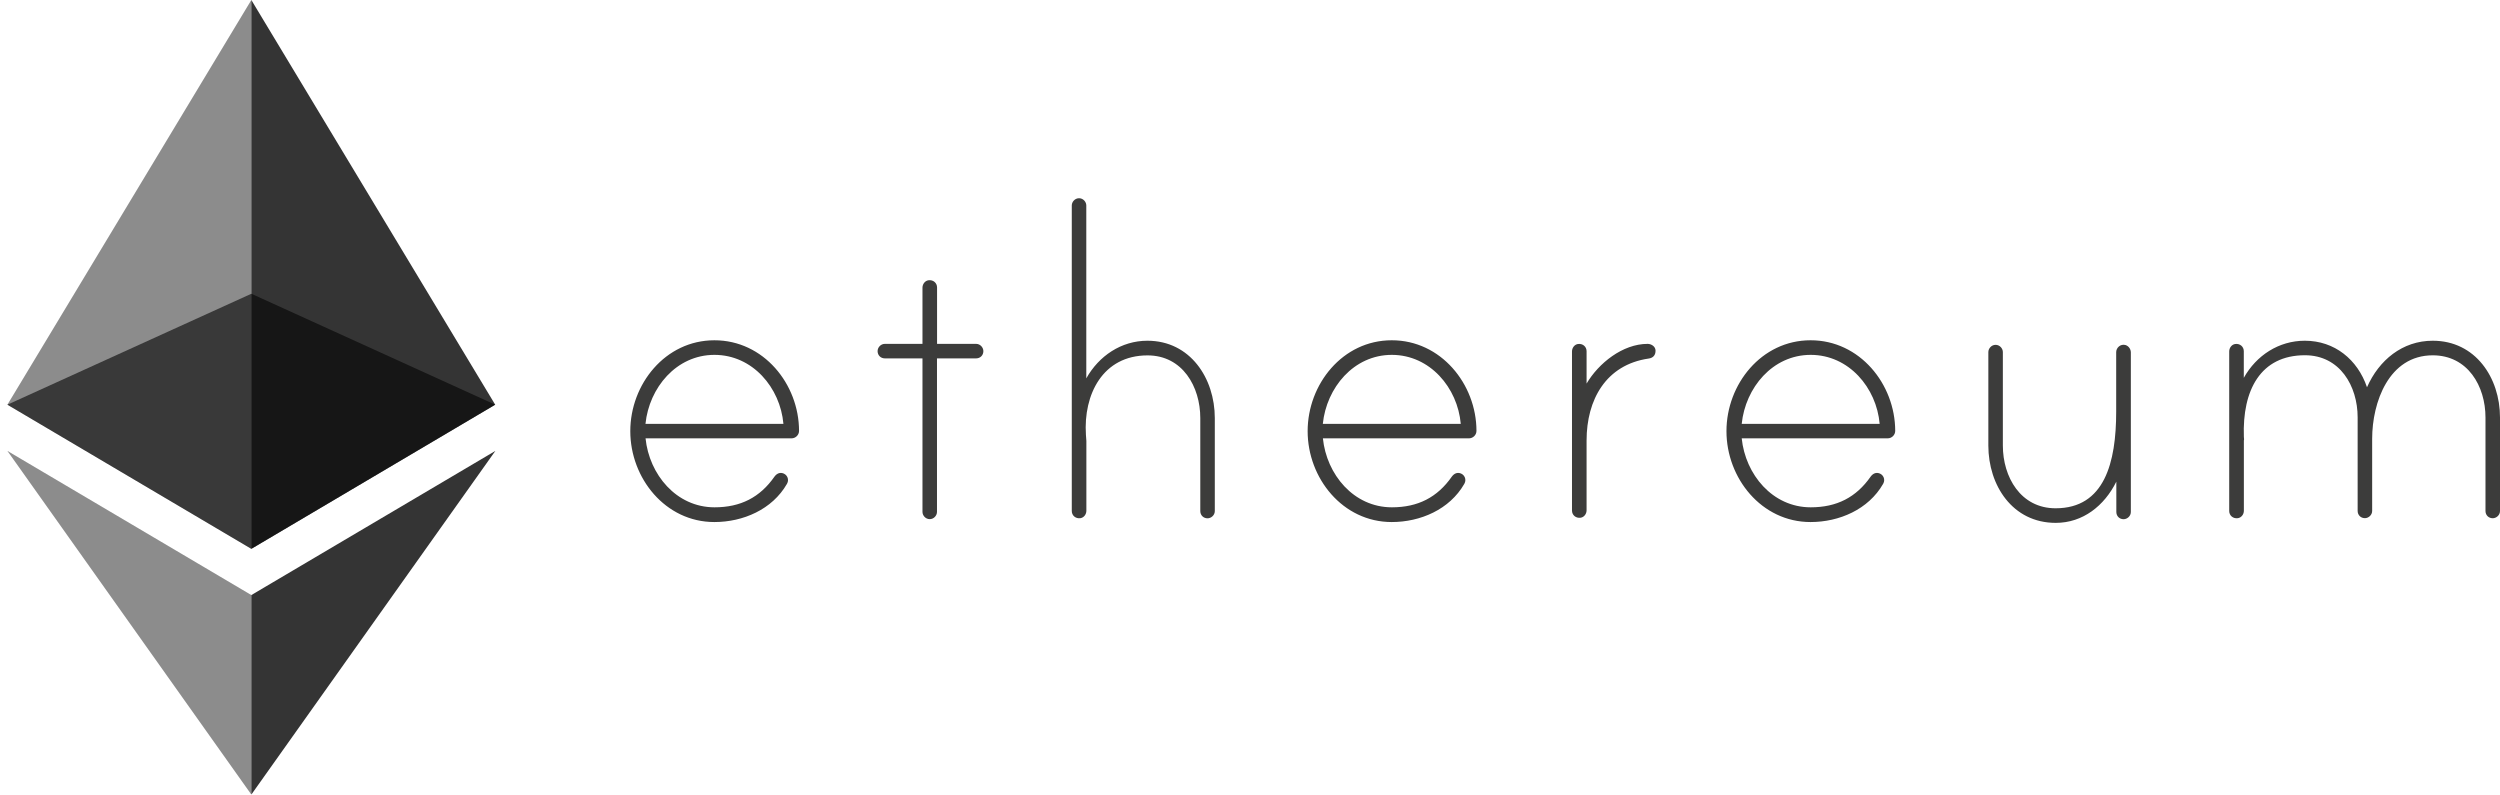 <?xml version="1.0" encoding="utf-8"?>
<!-- Generator: Adobe Illustrator 23.0.2, SVG Export Plug-In . SVG Version: 6.00 Build 0)  -->
<svg version="1.1" id="Layer_1" xmlns="http://www.w3.org/2000/svg" xmlns:xlink="http://www.w3.org/1999/xlink" x="0px" y="0px"
	 viewBox="0 0 3342.1 1062.2" style="enable-background:new 0 0 3342.1 1062.2;" xml:space="preserve">
<style type="text/css">
	.st0{fill:#3C3C3B;}
	.st1{opacity:0.6;}
	.st2{clip-path:url(#SVGID_2_);fill:#010101;}
	.st3{opacity:0.45;}
	.st4{clip-path:url(#SVGID_4_);fill:#010101;}
	.st5{opacity:0.8;}
	.st6{clip-path:url(#SVGID_6_);fill:#010101;}
	.st7{clip-path:url(#SVGID_8_);fill:#010101;}
	.st8{clip-path:url(#SVGID_10_);fill:#010101;}
</style>
<path class="st0" d="M1068.2,576c0,5.5-4.6,10-10.1,10H863c4.9,48.2,41.1,92.2,92.2,92.2c34.9,0,60.8-13.3,80.2-41.1
	c2.8-3.8,7.1-6.3,12.4-4c2.9,1.3,5,4,5.5,7c0.5,3.2-0.4,5-1.3,6.8c-19.6,34.2-58.7,51-97,51c-65.6,0-112.4-58.7-112.4-121.5
	S889.4,454.9,955,454.9C1020.7,454.8,1068.1,513.4,1068.2,576 M1047.3,566.6c-4.2-48.2-41.1-92.2-92.2-92.2c-51,0-87.3,44-92.2,92.2
	H1047.3z M1304.9,459.7c5.6,0,9.7,4.9,9.7,9.7c0,5.6-4.2,9.7-9.7,9.7h-52.3v205.2c0,4.9-4.2,9.7-9.7,9.7c-5.6,0-9.7-4.9-9.7-9.7
	V479.1h-50.3c-5.6,0-9.7-4.2-9.7-9.7c0-4.9,4.2-9.7,9.7-9.7h50.3v-75.1c0-4.7,3.2-9.1,7.8-9.9c6.5-1,11.7,3.5,11.7,9.6v75.4
	L1304.9,459.7L1304.9,459.7z M1624,558.9v124.3c0,5.6-4.9,9.7-9.7,9.7c-5.6,0-9.7-4.2-9.7-9.7V558.9c0-41.9-23.7-83.8-70.5-83.8
	c-60,0-85.9,52.4-82.4,106.1c0,1.4,0.6,7.7,0.6,8.3v93.3c0,4.7-3.2,9.1-7.8,9.9c-6.5,1-11.7-3.5-11.7-9.6V274.7
	c0-4.9,4.2-9.7,9.7-9.7c5.6,0,9.7,4.9,9.7,9.7v231.1c16.8-30,46.8-50.3,81.7-50.3C1591.2,455.5,1624,505.8,1624,558.9 M1973.8,576
	c0,5.5-4.6,10-10.1,10h-195.2c4.9,48.2,41.1,92.2,92.2,92.2c34.9,0,60.8-13.3,80.2-41.1c2.8-3.8,7.1-6.3,12.4-4c2.9,1.3,5,4,5.5,7
	c0.5,3.2-0.4,5-1.3,6.8c-19.6,34.2-58.7,51-97,51c-65.6,0-112.4-58.7-112.4-121.5s46.8-121.5,112.4-121.5
	C1926.2,454.8,1973.7,513.4,1973.8,576 M1952.8,566.6c-4.2-48.2-41.1-92.2-92.2-92.2c-51,0-87.3,44-92.2,92.2H1952.8z M2213.2,468.8
	c0,6.3-3.5,9.7-9.1,10.5c-57.3,8.3-83.1,55.1-83.1,109.6v93.3c0,4.7-3.2,9.1-7.8,9.9c-6.5,1-11.7-3.5-11.7-9.6V469.8
	c0-4.7,3.2-9.1,7.8-9.9c6.5-1,11.7,3.5,11.7,9.6v43.3c16-27.2,48.2-53.1,81.6-53.1C2207.6,459.7,2213.2,463.2,2213.2,468.8
	 M2533.6,576c0,5.5-4.6,10-10.1,10h-195.1c4.9,48.2,41.1,92.2,92.2,92.2c34.9,0,60.8-13.3,80.2-41.1c2.8-3.8,7.1-6.3,12.4-4
	c2.9,1.3,5,4,5.5,7c0.5,3.2-0.4,5-1.3,6.8c-19.6,34.2-58.7,51-97,51c-65.6,0-112.4-58.7-112.4-121.5s46.8-121.5,112.4-121.5
	C2486.1,454.8,2533.5,513.4,2533.6,576 M2512.8,566.6c-4.2-48.2-41.1-92.2-92.2-92.2c-51,0-87.3,44-92.2,92.2H2512.8z M2848.6,471.2
	v213.2c0,5.6-4.9,9.7-9.7,9.7c-5.6,0-9.7-4.2-9.7-9.7v-40.5c-16,32.2-44.7,55.1-81,55.1c-57.9,0-90.1-50.3-90.1-103.3v-125
	c0-4.9,4.2-9.7,9.7-9.7c5.6,0,9.7,4.9,9.7,9.7v125c0,41.9,23.7,83.8,70.5,83.8c65.6,0,81-61.4,81-129.2v-79.6
	c0-5.6,5.6-11.4,12.6-9.4C2845.8,462.7,2848.6,466.8,2848.6,471.2 M3342.1,558.1v125c0,5.6-4.9,9.7-9.7,9.7c-5.6,0-9.7-4.2-9.7-9.7
	v-125c0-41.9-23.7-83.1-70.5-83.1c-58.7,0-81,62.8-81,111.6v96.4c0,5.6-4.9,9.7-9.7,9.7c-5.6,0-9.7-4.2-9.7-9.7v-125
	c0-41.9-23.7-83.1-70.5-83.1c-59.4,0-83.8,46.8-81.6,109c0,1.4,0.6,4.2,0,4.9v94c0,4.7-3.2,9.1-7.9,9.9c-6.5,1-11.7-3.5-11.7-9.6
	V469.8c0-4.7,3.2-9.1,7.8-9.9c6.5-1,11.7,3.5,11.7,9.6v35.6c16.8-30,46.8-49.6,81.6-49.6c39.7,0,70.5,25.1,83.1,62.2
	c16-36.3,47.4-62.2,87.9-62.2C3309.3,455.5,3342.1,505,3342.1,558.1"/>
<g>
	<g class="st1">
		<g>
			<g>
				<defs>
					<rect id="SVGID_1_" x="9.9" y="392.7" width="652" height="341"/>
				</defs>
				<clipPath id="SVGID_2_">
					<use xlink:href="#SVGID_1_"  style="overflow:visible;"/>
				</clipPath>
				<path class="st2" d="M336,392.7L9.9,541L336,733.7l326-192.7L336,392.7z"/>
			</g>
		</g>
	</g>
	<g class="st3">
		<g>
			<g>
				<defs>
					<rect id="SVGID_3_" x="9.9" width="326.1" height="733.7"/>
				</defs>
				<clipPath id="SVGID_4_">
					<use xlink:href="#SVGID_3_"  style="overflow:visible;"/>
				</clipPath>
				<path class="st4" d="M9.9,541L336,733.7V0L9.9,541z"/>
			</g>
		</g>
	</g>
	<g class="st5">
		<g>
			<g>
				<defs>
					<rect id="SVGID_5_" x="336" width="326.1" height="733.7"/>
				</defs>
				<clipPath id="SVGID_6_">
					<use xlink:href="#SVGID_5_"  style="overflow:visible;"/>
				</clipPath>
				<path class="st6" d="M336,0v733.7l326-192.7L336,0z"/>
			</g>
		</g>
	</g>
	<g class="st3">
		<g>
			<g>
				<defs>
					<rect id="SVGID_7_" x="9.9" y="602.8" width="326.1" height="459.4"/>
				</defs>
				<clipPath id="SVGID_8_">
					<use xlink:href="#SVGID_7_"  style="overflow:visible;"/>
				</clipPath>
				<path class="st7" d="M9.9,602.8L336,1062.2V795.5L9.9,602.8z"/>
			</g>
		</g>
	</g>
	<g class="st5">
		<g>
			<g>
				<defs>
					<rect id="SVGID_9_" x="336" y="602.8" width="326.2" height="459.4"/>
				</defs>
				<clipPath id="SVGID_10_">
					<use xlink:href="#SVGID_9_"  style="overflow:visible;"/>
				</clipPath>
				<path class="st8" d="M336,795.5v266.7l326.2-459.4L336,795.5z"/>
			</g>
		</g>
	</g>
</g>
</svg>

